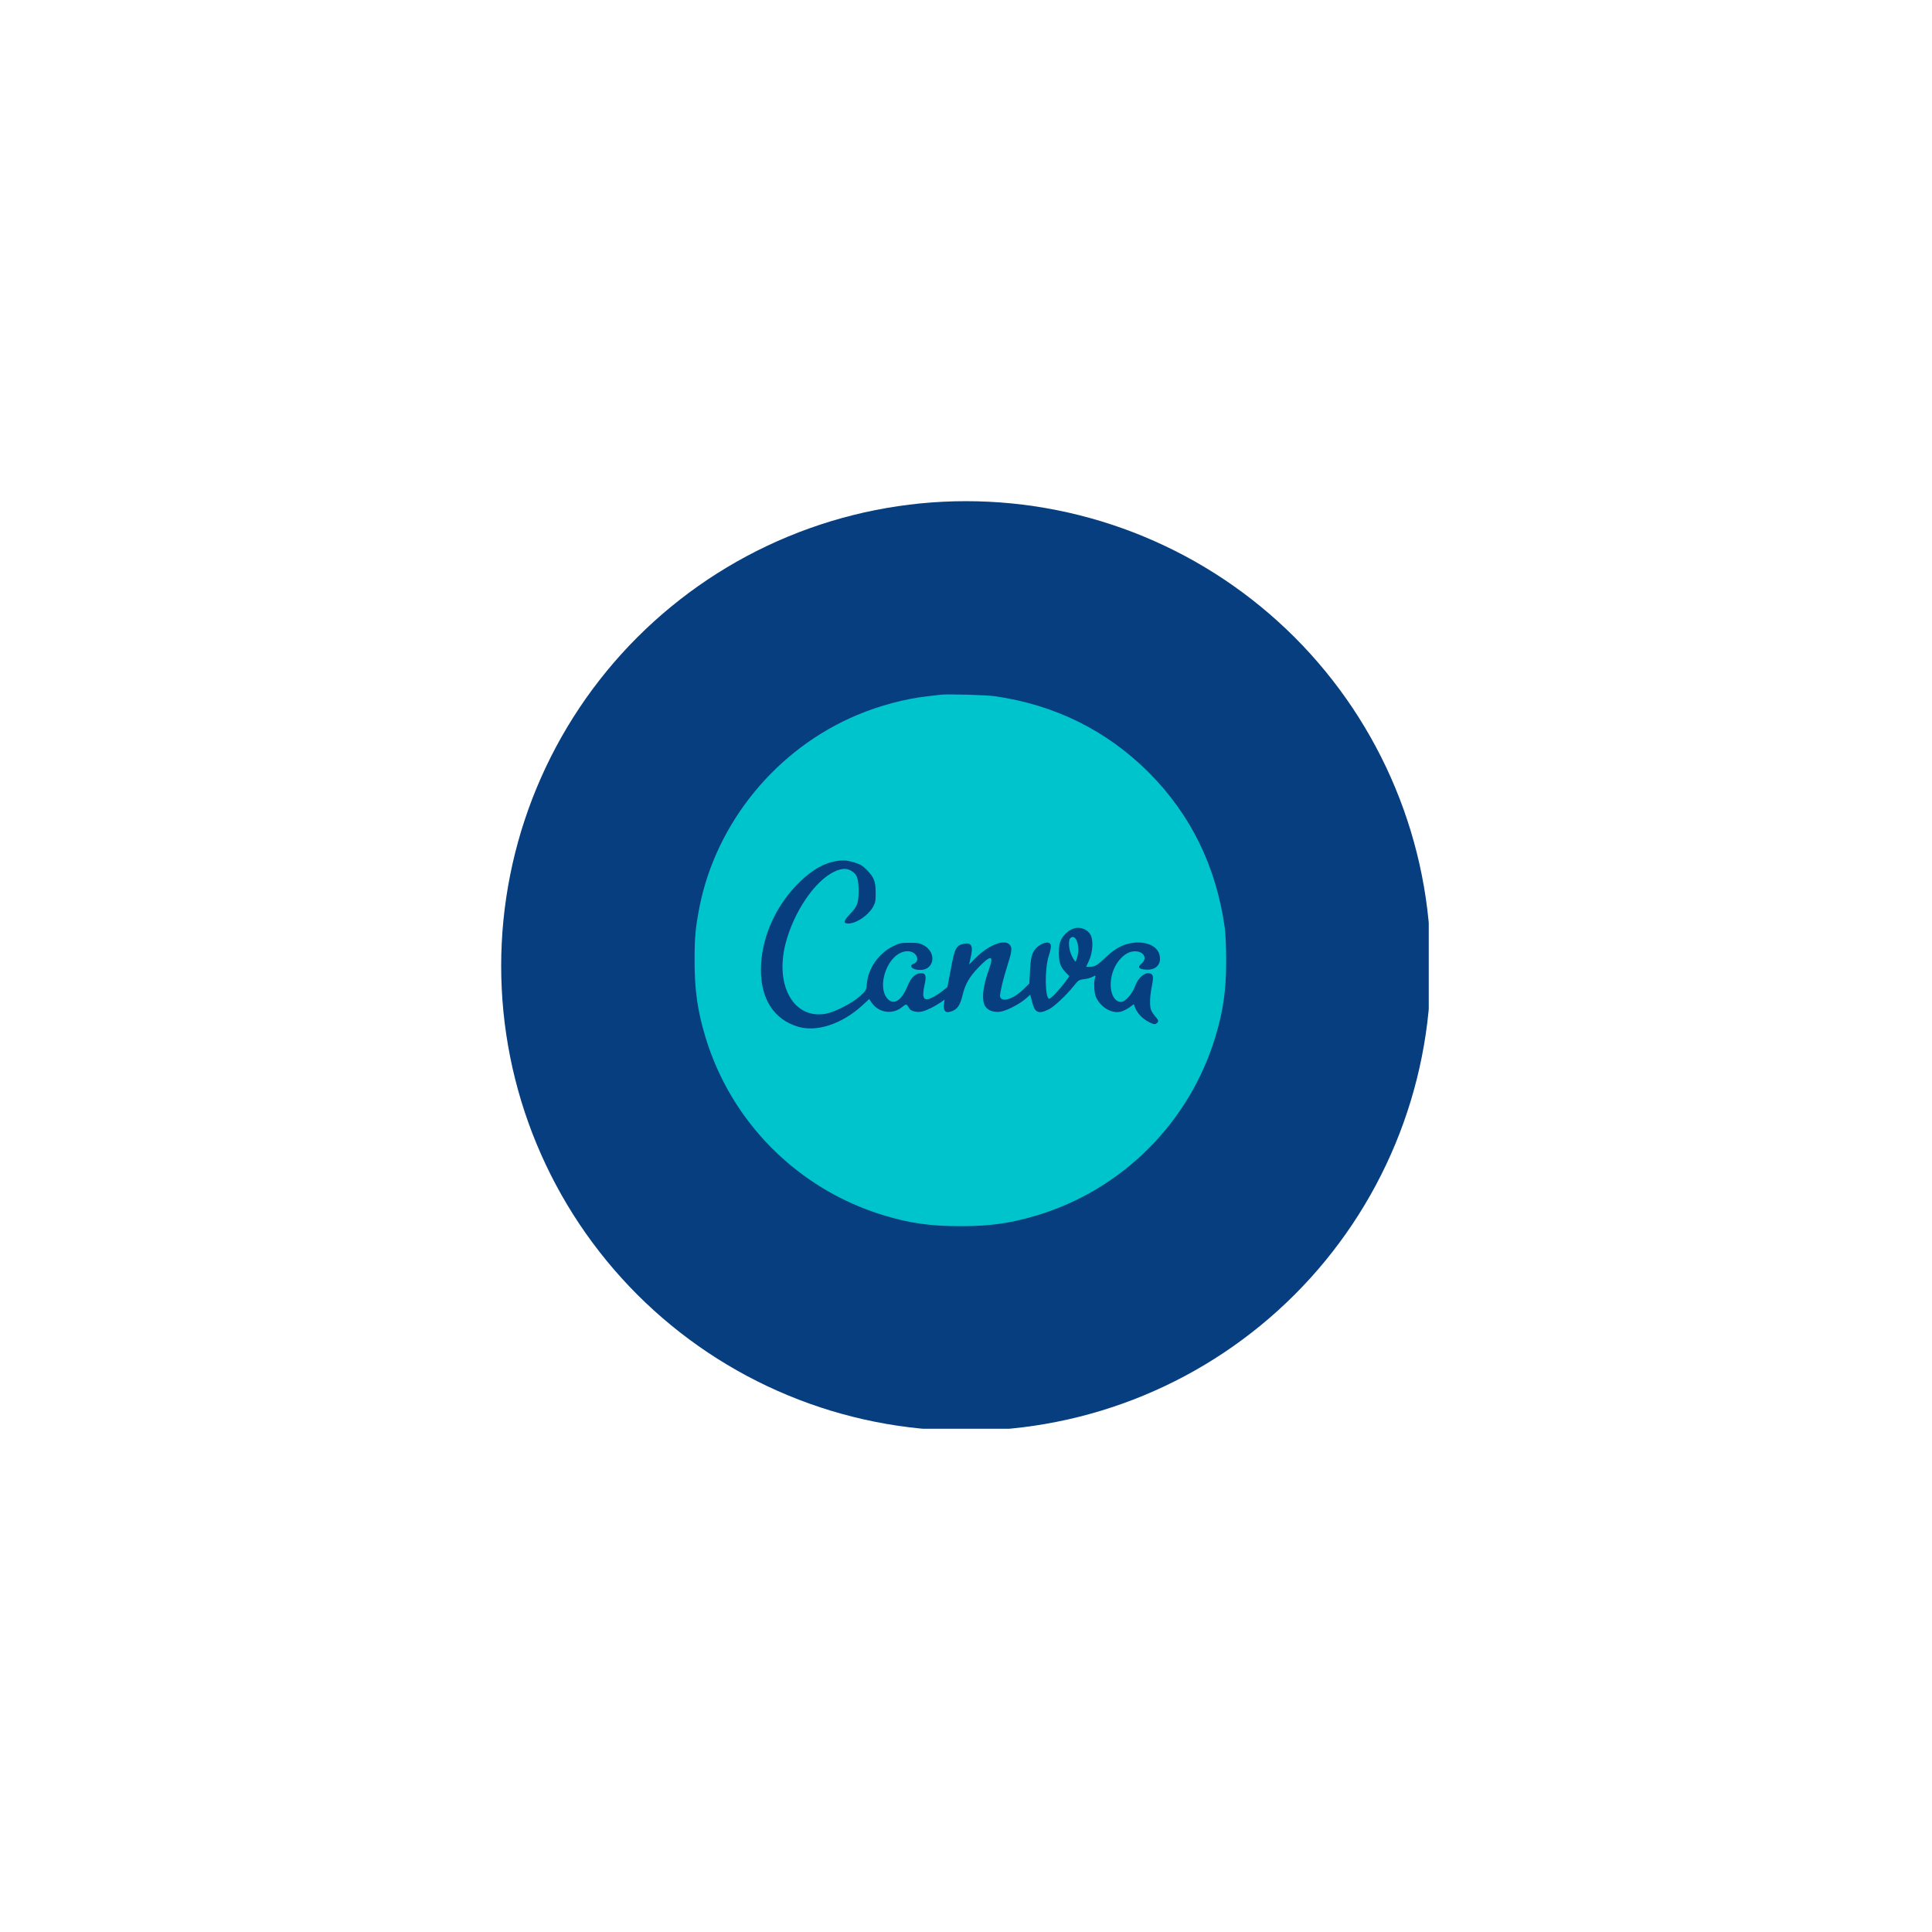 <svg xmlns="http://www.w3.org/2000/svg" xmlns:xlink="http://www.w3.org/1999/xlink" width="500" zoomAndPan="magnify" viewBox="0 0 375 375" height="500" preserveAspectRatio="xMidYMid meet" version="1.0"><defs><clipPath id="bc2786e94f"><path d="M 97.277 97.277 L 277.32 97.277 L 277.32 277.32 L 97.277 277.32 Z M 97.277 97.277 " clip-rule="nonzero"/></clipPath><clipPath id="c378be999f"><path d="M 134.711 134.711 L 238 134.711 L 238 238 L 134.711 238 Z M 134.711 134.711 " clip-rule="nonzero"/></clipPath></defs><g clip-path="url(#bc2786e94f)"><path fill="#073e80" d="M 277.711 187.492 C 277.711 188.969 277.676 190.445 277.602 191.922 C 277.531 193.395 277.422 194.867 277.277 196.336 C 277.133 197.805 276.953 199.27 276.734 200.73 C 276.52 202.191 276.266 203.645 275.977 205.094 C 275.691 206.543 275.367 207.984 275.008 209.414 C 274.648 210.848 274.254 212.27 273.828 213.684 C 273.398 215.094 272.934 216.496 272.438 217.887 C 271.941 219.277 271.41 220.656 270.844 222.02 C 270.277 223.383 269.68 224.73 269.051 226.066 C 268.418 227.402 267.754 228.719 267.059 230.023 C 266.363 231.324 265.637 232.609 264.875 233.875 C 264.117 235.141 263.328 236.387 262.508 237.617 C 261.688 238.844 260.836 240.051 259.957 241.234 C 259.078 242.422 258.168 243.586 257.234 244.727 C 256.297 245.867 255.332 246.984 254.34 248.082 C 253.348 249.176 252.332 250.242 251.289 251.289 C 250.242 252.332 249.176 253.348 248.082 254.34 C 246.984 255.332 245.867 256.297 244.727 257.234 C 243.586 258.168 242.422 259.078 241.234 259.957 C 240.051 260.836 238.844 261.688 237.617 262.508 C 236.387 263.328 235.141 264.117 233.875 264.875 C 232.609 265.637 231.324 266.363 230.023 267.059 C 228.719 267.754 227.402 268.418 226.066 269.051 C 224.73 269.68 223.383 270.277 222.02 270.844 C 220.656 271.41 219.277 271.941 217.887 272.438 C 216.496 272.934 215.094 273.398 213.684 273.828 C 212.27 274.254 210.848 274.648 209.414 275.008 C 207.984 275.367 206.543 275.691 205.094 275.977 C 203.645 276.266 202.191 276.52 200.73 276.734 C 199.27 276.953 197.805 277.133 196.336 277.277 C 194.867 277.422 193.395 277.531 191.922 277.602 C 190.445 277.676 188.969 277.711 187.492 277.711 C 186.016 277.711 184.543 277.676 183.066 277.602 C 181.594 277.531 180.121 277.422 178.652 277.277 C 177.184 277.133 175.719 276.953 174.258 276.734 C 172.797 276.52 171.34 276.266 169.895 275.977 C 168.445 275.691 167.004 275.367 165.574 275.008 C 164.141 274.648 162.719 274.254 161.305 273.828 C 159.891 273.398 158.492 272.934 157.102 272.438 C 155.711 271.941 154.332 271.41 152.969 270.844 C 151.605 270.277 150.254 269.68 148.922 269.051 C 147.586 268.418 146.27 267.754 144.965 267.059 C 143.664 266.363 142.379 265.637 141.113 264.875 C 139.848 264.117 138.598 263.328 137.371 262.508 C 136.145 261.688 134.938 260.836 133.75 259.957 C 132.566 259.078 131.402 258.168 130.262 257.234 C 129.121 256.297 128 255.332 126.906 254.34 C 125.812 253.348 124.746 252.332 123.699 251.289 C 122.656 250.242 121.641 249.176 120.648 248.082 C 119.656 246.984 118.691 245.867 117.754 244.727 C 116.82 243.586 115.91 242.422 115.031 241.234 C 114.152 240.051 113.301 238.844 112.48 237.617 C 111.66 236.387 110.871 235.141 110.113 233.875 C 109.352 232.609 108.625 231.324 107.93 230.023 C 107.234 228.719 106.57 227.402 105.938 226.066 C 105.309 224.73 104.711 223.383 104.145 222.02 C 103.578 220.656 103.047 219.277 102.551 217.887 C 102.055 216.496 101.59 215.094 101.16 213.684 C 100.734 212.27 100.34 210.848 99.98 209.414 C 99.621 207.984 99.297 206.543 99.012 205.094 C 98.723 203.645 98.469 202.191 98.254 200.73 C 98.035 199.27 97.855 197.805 97.711 196.336 C 97.566 194.867 97.457 193.395 97.387 191.922 C 97.312 190.445 97.277 188.969 97.277 187.492 C 97.277 186.016 97.312 184.543 97.387 183.066 C 97.457 181.594 97.566 180.121 97.711 178.652 C 97.855 177.184 98.035 175.719 98.254 174.258 C 98.469 172.797 98.723 171.34 99.012 169.895 C 99.297 168.445 99.621 167.004 99.98 165.574 C 100.34 164.141 100.734 162.719 101.16 161.305 C 101.59 159.891 102.055 158.492 102.551 157.102 C 103.047 155.711 103.578 154.332 104.145 152.969 C 104.711 151.605 105.309 150.254 105.938 148.922 C 106.57 147.586 107.234 146.27 107.93 144.965 C 108.625 143.664 109.352 142.379 110.113 141.113 C 110.871 139.848 111.66 138.602 112.48 137.371 C 113.301 136.145 114.152 134.938 115.031 133.75 C 115.91 132.566 116.82 131.402 117.754 130.262 C 118.691 129.121 119.656 128 120.648 126.906 C 121.641 125.812 122.656 124.746 123.699 123.699 C 124.746 122.656 125.812 121.641 126.906 120.648 C 128 119.656 129.121 118.691 130.262 117.754 C 131.402 116.82 132.566 115.91 133.75 115.031 C 134.938 114.152 136.145 113.301 137.371 112.48 C 138.598 111.66 139.848 110.871 141.113 110.113 C 142.379 109.352 143.664 108.625 144.965 107.93 C 146.27 107.234 147.586 106.57 148.922 105.938 C 150.254 105.309 151.605 104.711 152.969 104.145 C 154.332 103.578 155.711 103.047 157.102 102.551 C 158.492 102.055 159.891 101.59 161.305 101.16 C 162.719 100.734 164.141 100.34 165.574 99.98 C 167.004 99.621 168.445 99.297 169.895 99.012 C 171.34 98.723 172.797 98.469 174.258 98.254 C 175.719 98.035 177.184 97.855 178.652 97.711 C 180.121 97.566 181.594 97.457 183.066 97.387 C 184.543 97.312 186.016 97.277 187.492 97.277 C 188.969 97.277 190.445 97.312 191.922 97.387 C 193.395 97.457 194.867 97.566 196.336 97.711 C 197.805 97.855 199.27 98.035 200.73 98.254 C 202.191 98.469 203.645 98.723 205.094 99.012 C 206.543 99.297 207.984 99.621 209.414 99.98 C 210.848 100.34 212.27 100.734 213.684 101.16 C 215.094 101.59 216.496 102.055 217.887 102.551 C 219.277 103.047 220.656 103.578 222.02 104.145 C 223.383 104.711 224.73 105.309 226.066 105.938 C 227.402 106.57 228.719 107.234 230.023 107.93 C 231.324 108.625 232.609 109.352 233.875 110.113 C 235.141 110.871 236.387 111.66 237.617 112.48 C 238.844 113.301 240.051 114.152 241.234 115.031 C 242.422 115.91 243.586 116.82 244.727 117.754 C 245.867 118.691 246.984 119.656 248.082 120.648 C 249.176 121.641 250.242 122.656 251.289 123.699 C 252.332 124.746 253.348 125.812 254.34 126.906 C 255.332 128 256.297 129.121 257.234 130.262 C 258.168 131.402 259.078 132.566 259.957 133.75 C 260.836 134.938 261.688 136.145 262.508 137.371 C 263.328 138.602 264.117 139.848 264.875 141.113 C 265.637 142.379 266.363 143.664 267.059 144.965 C 267.754 146.27 268.418 147.586 269.051 148.922 C 269.68 150.254 270.277 151.605 270.844 152.969 C 271.41 154.332 271.941 155.711 272.438 157.102 C 272.934 158.492 273.398 159.891 273.828 161.305 C 274.254 162.719 274.648 164.141 275.008 165.574 C 275.367 167.004 275.691 168.445 275.977 169.895 C 276.266 171.34 276.52 172.797 276.734 174.258 C 276.953 175.719 277.133 177.184 277.277 178.652 C 277.422 180.121 277.531 181.594 277.602 183.066 C 277.676 184.543 277.711 186.016 277.711 187.492 Z M 277.711 187.492 " fill-opacity="1" fill-rule="nonzero"/></g><g clip-path="url(#c378be999f)"><path fill="#00c4cc" d="M 182.684 134.836 C 182.293 134.875 181.074 135.02 179.996 135.148 C 175.656 135.641 170.734 136.945 166.414 138.766 C 150.777 145.297 139.012 159.629 135.766 176.07 C 135 179.977 134.816 181.898 134.816 186.406 C 134.816 192.219 135.395 196.23 136.926 201.297 C 141.93 217.879 154.957 230.887 171.582 235.91 C 176.586 237.422 180.617 238 186.406 238 C 192.219 238 196.23 237.422 201.297 235.891 C 217.879 230.887 230.887 217.859 235.91 201.234 C 237.422 196.23 238 192.199 238 186.406 C 238 183.945 237.875 181.137 237.73 180.102 C 236.055 168.148 231.133 158.098 222.926 149.887 C 214.734 141.742 204.727 136.801 193.023 135.125 C 191.41 134.898 183.945 134.688 182.684 134.836 M 165.832 167.402 C 166.93 167.734 167.445 168.043 168.188 168.789 C 169.637 170.258 169.969 171.062 169.969 173.273 C 169.969 174.934 169.906 175.242 169.41 176.109 C 168.457 177.723 166.246 179.211 164.715 179.25 C 163.641 179.273 163.684 178.797 164.859 177.559 C 166.434 175.922 166.66 175.305 166.66 172.863 C 166.641 170.504 166.352 169.699 165.254 169.039 C 164.344 168.48 163.352 168.52 161.902 169.203 C 158.141 171.004 154.066 177 152.477 183.141 C 150.363 191.332 154.109 197.883 160.27 196.766 C 162.066 196.434 165.461 194.699 166.93 193.332 C 168.148 192.219 168.148 192.199 168.27 190.812 C 168.543 187.914 170.586 185.023 173.32 183.68 C 174.578 183.055 174.891 182.996 176.586 182.996 C 178.199 182.996 178.57 183.078 179.355 183.512 C 181.859 184.941 181.34 188.27 178.633 188.27 C 177.062 188.27 176.254 187.461 177.395 187.031 C 178.512 186.617 178.094 185.062 176.793 184.715 C 175.262 184.32 173.523 185.355 172.43 187.34 C 171.105 189.738 171.043 192.594 172.305 193.891 C 173.523 195.195 175.055 194.164 176.234 191.203 C 176.855 189.695 177.742 188.887 178.777 188.887 C 179.688 188.887 179.855 189.445 179.461 191.145 C 178.879 193.77 179.273 194.449 180.906 193.645 C 181.445 193.395 182.336 192.82 182.871 192.406 L 183.883 191.598 L 184.57 188.02 C 185.312 184.008 185.602 183.469 187.129 183.184 C 188.602 182.91 188.934 183.637 188.391 185.93 L 188.102 187.215 L 189.18 186.117 C 191.723 183.512 194.844 182.23 195.922 183.305 C 196.5 183.883 196.434 184.609 195.609 187.172 C 195.219 188.391 194.676 190.316 194.434 191.41 C 194.059 193.066 194.035 193.461 194.246 193.727 C 194.91 194.512 196.934 193.707 198.73 191.949 L 199.785 190.918 L 199.914 188.621 C 200.035 185.973 200.281 185.023 200.984 184.172 C 201.648 183.387 202.848 182.812 203.488 182.977 C 204.129 183.141 204.129 183.762 203.551 185.582 C 202.742 188.082 202.828 193.852 203.656 193.852 C 203.984 193.852 205.68 192.074 206.758 190.586 L 207.562 189.488 L 206.922 188.828 C 205.805 187.648 205.535 186.883 205.535 184.961 C 205.535 183.555 205.641 183.039 205.988 182.352 C 206.57 181.281 207.48 180.496 208.555 180.184 C 209.691 179.832 211.098 180.41 211.676 181.445 C 212.254 182.5 212.109 184.855 211.367 186.469 L 210.828 187.648 L 211.551 187.648 C 212.547 187.648 212.938 187.402 214.719 185.727 C 215.648 184.836 216.723 184.07 217.527 183.699 C 220.691 182.211 224.418 182.977 225.035 185.25 C 225.551 187.07 224.418 188.352 222.43 188.207 C 221.004 188.102 220.734 187.73 221.562 187.031 C 223.051 185.785 221.562 184.195 219.43 184.773 C 218.273 185.086 216.969 186.387 216.289 187.898 C 214.922 190.918 215.648 194.473 217.609 194.473 C 218.395 194.473 219.785 192.922 220.32 191.41 C 220.961 189.672 222.305 188.578 223.316 188.973 C 223.875 189.18 223.918 189.738 223.566 191.492 C 223.172 193.418 223.113 195.219 223.422 196.043 C 223.547 196.352 223.918 196.934 224.27 197.324 C 224.93 198.07 224.953 198.34 224.395 198.691 C 224.125 198.875 223.773 198.797 222.906 198.32 C 221.707 197.699 220.672 196.582 220.297 195.527 L 220.07 194.906 L 219.246 195.527 C 218.77 195.859 218.023 196.23 217.59 196.352 C 215.875 196.809 213.766 195.629 212.773 193.645 C 212.379 192.879 212.254 190.625 212.547 189.758 C 212.711 189.281 212.711 189.281 212.047 189.613 C 211.699 189.801 210.953 190.004 210.375 190.066 C 209.422 190.172 209.277 190.277 208.328 191.477 C 206.984 193.148 204.605 195.402 203.633 195.879 C 201.566 196.91 200.883 196.621 200.344 194.492 L 199.973 193.066 L 199.082 193.852 C 197.945 194.844 195.672 196.043 194.367 196.336 C 193.129 196.602 191.805 196.207 191.266 195.383 C 190.461 194.141 190.73 191.516 192.012 187.98 C 192.961 185.355 192.281 185.312 189.883 187.816 C 188.102 189.695 187.34 191.039 186.844 193.129 C 186.324 195.301 185.703 196.086 184.301 196.414 C 183.453 196.602 183.055 196.086 183.223 194.949 L 183.348 194.035 L 182.562 194.578 C 181.445 195.34 180.035 196.043 179.066 196.312 C 178.094 196.582 176.812 196.293 176.504 195.754 C 175.945 194.805 175.945 194.805 175.078 195.484 C 173.195 197.016 170.504 196.582 169.141 194.555 L 168.707 193.914 L 167.344 195.176 C 163.41 198.773 158.492 200.387 154.852 199.27 C 150.219 197.863 147.656 193.891 147.699 188.164 C 147.719 182.418 150.262 176.359 154.543 171.871 C 156.961 169.348 159.238 167.859 161.555 167.301 C 163.227 166.887 164.242 166.906 165.832 167.402 Z M 165.832 167.402 " fill-opacity="1" fill-rule="nonzero"/></g><path fill="#00c4cc" d="M 207.746 182.105 C 207.293 182.562 207.461 184.383 208.039 185.539 C 208.328 186.141 208.637 186.617 208.742 186.617 C 208.824 186.617 209.008 186.141 209.152 185.559 C 209.672 183.41 208.742 181.113 207.746 182.105 " fill-opacity="1" fill-rule="nonzero"/></svg>
